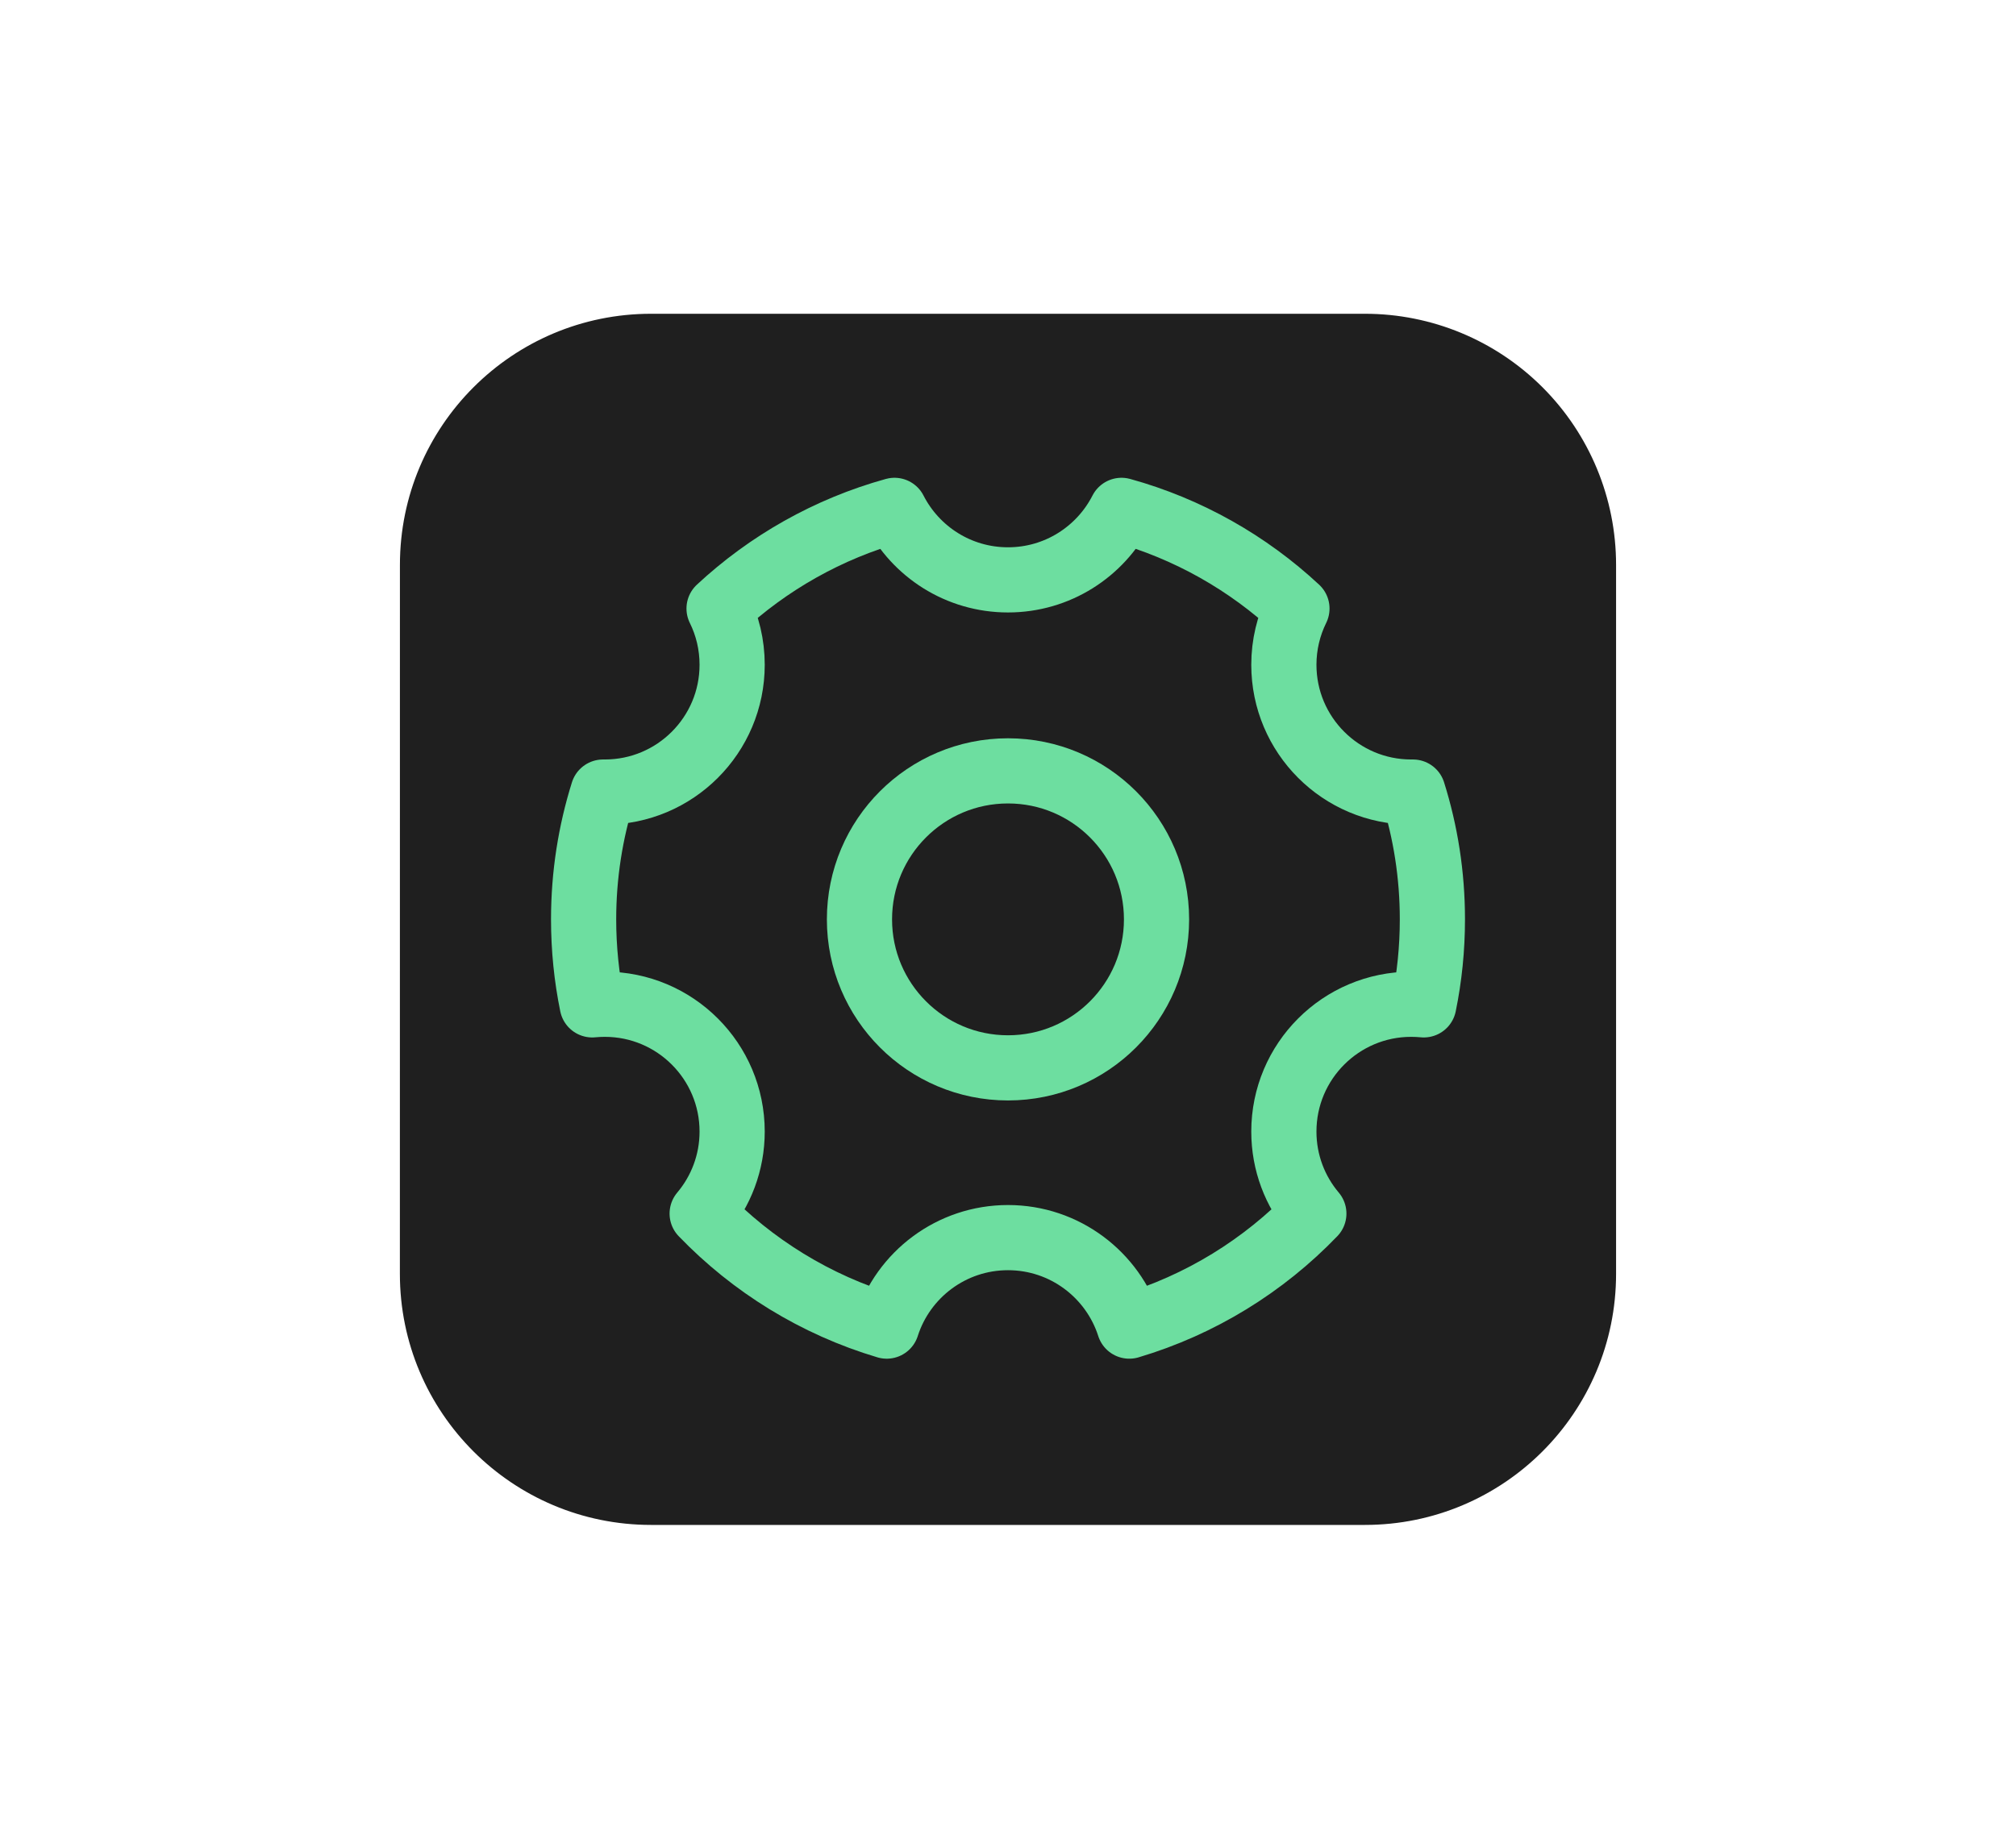 <svg viewBox="0,0,46.392,42.322" height="42.322" width="46.392" xmlns:xlink="http://www.w3.org/1999/xlink" xmlns="http://www.w3.org/2000/svg" version="1.1"><g transform="translate(-207.258,-137.838)"><g stroke-miterlimit="10"><path stroke-linejoin="miter" stroke-linecap="square" stroke-width="1" stroke="none" fill-rule="evenodd" fill="#1f1f1f" d="M216.461,150.839c0,-3.191 2.587,-5.779 5.779,-5.779h16.429c1.533,0 3.002,0.609 4.086,1.693c1.084,1.084 1.692,2.553 1.692,4.086v16.319c0,3.191 -2.587,5.779 -5.779,5.779h-16.429c-3.191,0 -5.779,-2.587 -5.779,-5.779z"></path><path stroke-linejoin="miter" stroke-linecap="butt" stroke-width="0" stroke="none" fill-rule="nonzero" fill="none" d="M207.258,180.16v-42.322h46.392v42.322z"></path><path stroke-linejoin="round" stroke-linecap="butt" stroke-width="1.5" stroke="#6ddea0" fill-rule="nonzero" fill="none" d="M227.663,168.361c-1.636,-0.487 -3.093,-1.392 -4.247,-2.59c0.43,-0.51 0.69,-1.169 0.69,-1.888c0,-1.618 -1.312,-2.93 -2.93,-2.93c-0.098,0 -0.195,0.005 -0.29,0.014c-0.13,-0.636 -0.198,-1.294 -0.198,-1.968c0,-1.021 0.157,-2.005 0.447,-2.93c0.014,0 0.027,0 0.041,0c1.618,0 2.93,-1.312 2.93,-2.93c0,-0.465 -0.108,-0.904 -0.301,-1.294c1.129,-1.05 2.508,-1.836 4.037,-2.26c0.485,0.95 1.472,1.6 2.612,1.6c1.139,0 2.127,-0.65 2.612,-1.6c1.529,0.423 2.908,1.209 4.037,2.26c-0.192,0.39 -0.301,0.83 -0.301,1.294c0,1.618 1.312,2.93 2.93,2.93c0.014,0 0.027,-0 0.041,-0c0.291,0.925 0.447,1.909 0.447,2.93c0,0.674 -0.068,1.332 -0.198,1.968c-0.095,-0.009 -0.192,-0.014 -0.29,-0.014c-1.618,0 -2.93,1.312 -2.93,2.93c0,0.719 0.259,1.378 0.69,1.888c-1.153,1.199 -2.61,2.103 -4.247,2.59c-0.378,-1.181 -1.485,-2.037 -2.791,-2.037c-1.307,0 -2.414,0.856 -2.791,2.037z"></path><path stroke-linejoin="round" stroke-linecap="butt" stroke-width="1.5" stroke="#6ddea0" fill-rule="nonzero" fill="none" d="M227.036,158.999c0,-1.888 1.53,-3.418 3.418,-3.418c1.888,0 3.418,1.53 3.418,3.418c0,1.888 -1.53,3.418 -3.418,3.418c-1.888,0 -3.418,-1.53 -3.418,-3.418z"></path></g></g></svg><!--rotationCenter:32.741815623679486:42.162025525688904-->